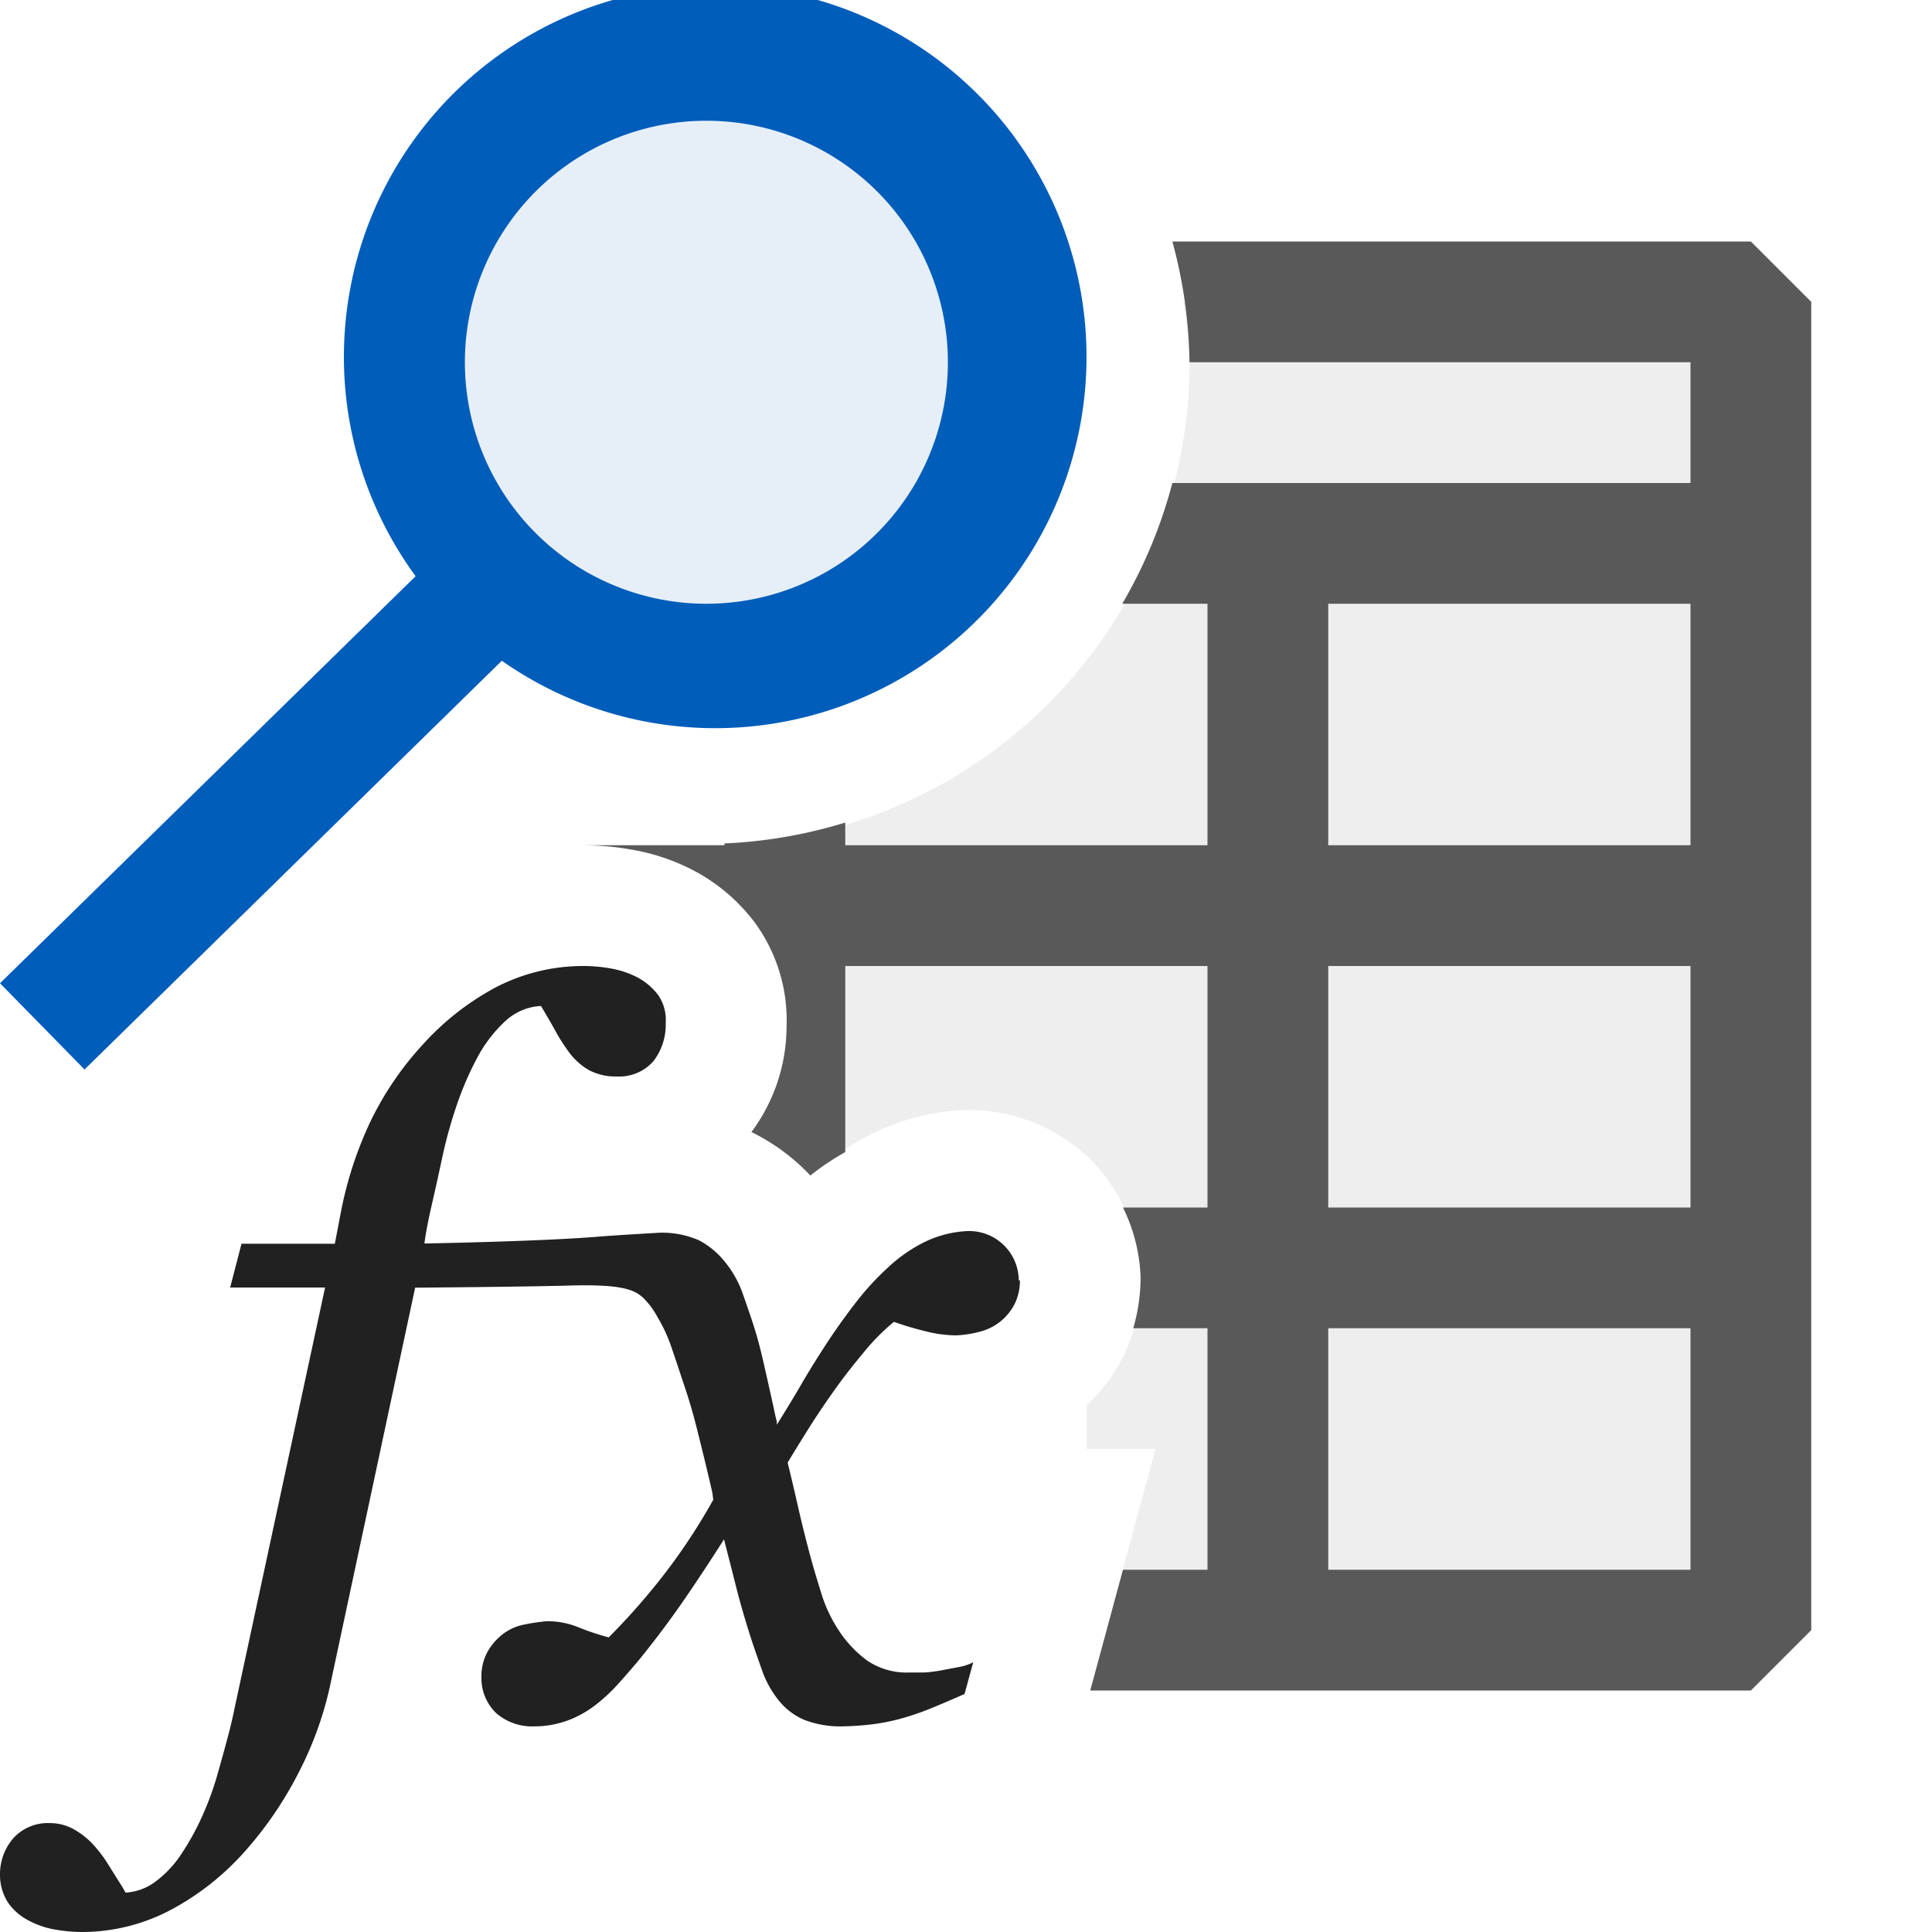 <svg xmlns="http://www.w3.org/2000/svg" viewBox="0 0 16 16">
  <defs>
    <style>.canvas{fill: none; opacity: 0;}.light-defaultgrey-10{fill: #212121; opacity: 0.1;}.light-defaultgrey{fill: #212121; opacity: 1;}.light-blue-10{fill: #005dba; opacity: 0.1;}.light-blue{fill: #005dba; opacity: 1;}.cls-1{opacity:0.75;}</style>
  </defs>
  <title>IconLightCaseLookupColumn</title>
  <g id="canvas" class="canvas">
    <path class="canvas" d="M16,16H0V0H16Z" />
  </g>
  <g id="level-1">
    <g class="cls-1">
      <path class="light-defaultgrey-10" d="M14.5,2.5v11H9.163L9.569,12H9v-.364a1.382,1.382,0,0,0,.446-1.058,1.418,1.418,0,0,0-.431-.99,1.442,1.442,0,0,0-1.031-.395h0a1.954,1.954,0,0,0-.728.179,2.254,2.254,0,0,0-.54.363,1.7,1.7,0,0,0-.488-.36A1.468,1.468,0,0,0,6.514,8.5a1.37,1.37,0,0,0-.264-.865,1.524,1.524,0,0,0-.485-.419,1.718,1.718,0,0,0-.514-.18A2.281,2.281,0,0,0,4.82,7h0c-.373,0,.506,0,1.032,0a4,4,0,0,0,4-4A3.939,3.939,0,0,0,9.8,2.5Z" />
      <path class="light-defaultgrey" d="M14.5,2H9.709a3.984,3.984,0,0,1,.142,1H14V4H9.709a3.969,3.969,0,0,1-.415,1H10V7H7V6.812a3.982,3.982,0,0,1-1,.173V7H4.82a2.281,2.281,0,0,1,.431.04,1.718,1.718,0,0,1,.514.18,1.524,1.524,0,0,1,.485.419,1.37,1.37,0,0,1,.264.865,1.468,1.468,0,0,1-.291.871,1.7,1.7,0,0,1,.488.36A2.177,2.177,0,0,1,7,9.541V8h3v2H9.3a1.415,1.415,0,0,1,.146.578A1.519,1.519,0,0,1,9.385,11H10v2H9.3l-.271,1H14.5l.5-.5V2.5ZM14,13H11V11h3Zm0-3H11V8h3Zm0-3H11V5h3Z" />
    </g>
    <path class="light-defaultgrey" d="M8.446,10.6a.423.423,0,0,1-.044.2.443.443,0,0,1-.286.228.914.914,0,0,1-.2.031,1.07,1.07,0,0,1-.259-.036,2.628,2.628,0,0,1-.254-.076,1.76,1.76,0,0,0-.237.237c-.083.1-.164.2-.241.308s-.152.217-.223.33-.131.21-.179.291c.03.122.058.242.085.361s.057.24.089.362.063.225.1.344a1.194,1.194,0,0,0,.151.325.959.959,0,0,0,.232.246.581.581,0,0,0,.349.1c.035,0,.077,0,.125,0a1.189,1.189,0,0,0,.143-.018l.142-.027a.409.409,0,0,0,.121-.04l-.072.263c-.089.039-.172.075-.25.107a2.213,2.213,0,0,1-.236.085,1.738,1.738,0,0,1-.241.054,2.378,2.378,0,0,1-.277.022.834.834,0,0,1-.321-.053.539.539,0,0,1-.21-.157.842.842,0,0,1-.139-.245c-.035-.1-.071-.2-.107-.313-.041-.131-.079-.26-.111-.388s-.066-.259-.1-.393q-.17.268-.339.513t-.37.492c-.06.071-.119.139-.179.205a1.424,1.424,0,0,1-.192.174.857.857,0,0,1-.228.121.8.8,0,0,1-.267.044.452.452,0,0,1-.309-.107.4.4,0,0,1-.125-.3.419.419,0,0,1,.045-.2.478.478,0,0,1,.121-.148.417.417,0,0,1,.174-.085,1.628,1.628,0,0,1,.205-.031.689.689,0,0,1,.255.049,2.1,2.1,0,0,0,.254.085,5.506,5.506,0,0,0,.473-.54,4.967,4.967,0,0,0,.393-.6L5.9,12.366c-.012-.056-.03-.132-.053-.228s-.049-.2-.076-.308-.06-.224-.1-.343-.075-.227-.108-.322a1.267,1.267,0,0,0-.116-.254.679.679,0,0,0-.121-.164c-.072-.063-.164-.115-.633-.1-.359.01-1.255.017-1.255.017l-.709,3.317a2.921,2.921,0,0,1-.259.705,3.089,3.089,0,0,1-.447.652,2.209,2.209,0,0,1-.607.478A1.573,1.573,0,0,1,.683,16a1.3,1.3,0,0,1-.237-.022A.722.722,0,0,1,.228,15.9a.464.464,0,0,1-.161-.143A.419.419,0,0,1,0,15.527a.455.455,0,0,1,.107-.3.385.385,0,0,1,.3-.129.407.407,0,0,1,.2.049.646.646,0,0,1,.161.125,1.069,1.069,0,0,1,.129.17c.039.062.076.122.112.178l.031.054a.461.461,0,0,0,.259-.1.9.9,0,0,0,.205-.223,2.16,2.16,0,0,0,.166-.3,2.513,2.513,0,0,0,.125-.335c.032-.113.062-.22.089-.321s.047-.189.062-.264l.746-3.468H1.906L2,10.3h.773l.053-.277A3.161,3.161,0,0,1,3.062,9.3,2.626,2.626,0,0,1,3.5,8.652a2.233,2.233,0,0,1,.594-.469A1.569,1.569,0,0,1,4.83,8a1.291,1.291,0,0,1,.237.022.767.767,0,0,1,.219.076.527.527,0,0,1,.165.143.362.362,0,0,1,.062.232.49.49,0,0,1-.1.313.374.374,0,0,1-.3.129.476.476,0,0,1-.236-.053.536.536,0,0,1-.161-.143,1.535,1.535,0,0,1-.12-.188c-.036-.065-.075-.132-.116-.2a.469.469,0,0,0-.295.125,1.139,1.139,0,0,0-.228.295,2.584,2.584,0,0,0-.174.4,3.775,3.775,0,0,0-.12.433c-.03.14-.06.275-.09.406s-.049.234-.058.308c0,0,.972-.017,1.446-.057.114-.01.5-.032.5-.032a.758.758,0,0,1,.326.062A.674.674,0,0,1,6,10.446a.857.857,0,0,1,.148.259c.035.1.071.2.107.317s.062.234.089.353.054.24.08.362l.009.035v.014l0,.013q.084-.133.183-.3c.065-.114.137-.23.214-.349s.159-.235.246-.348a2.3,2.3,0,0,1,.281-.308,1.26,1.26,0,0,1,.312-.214.91.91,0,0,1,.349-.085.411.411,0,0,1,.419.411Z" />
    <path class="light-blue-10" d="M5.85,5.5A2.5,2.5,0,1,1,8.35,3,2.5,2.5,0,0,1,5.85,5.5Z" />
    <path class="light-blue" d="M.7,8.857,4.156,5.472a3.075,3.075,0,1,0-.714-.7L0,8.143ZM5.85,5a2,2,0,1,1,2-2A2,2,0,0,1,5.85,5Z" />
  </g>
</svg>
